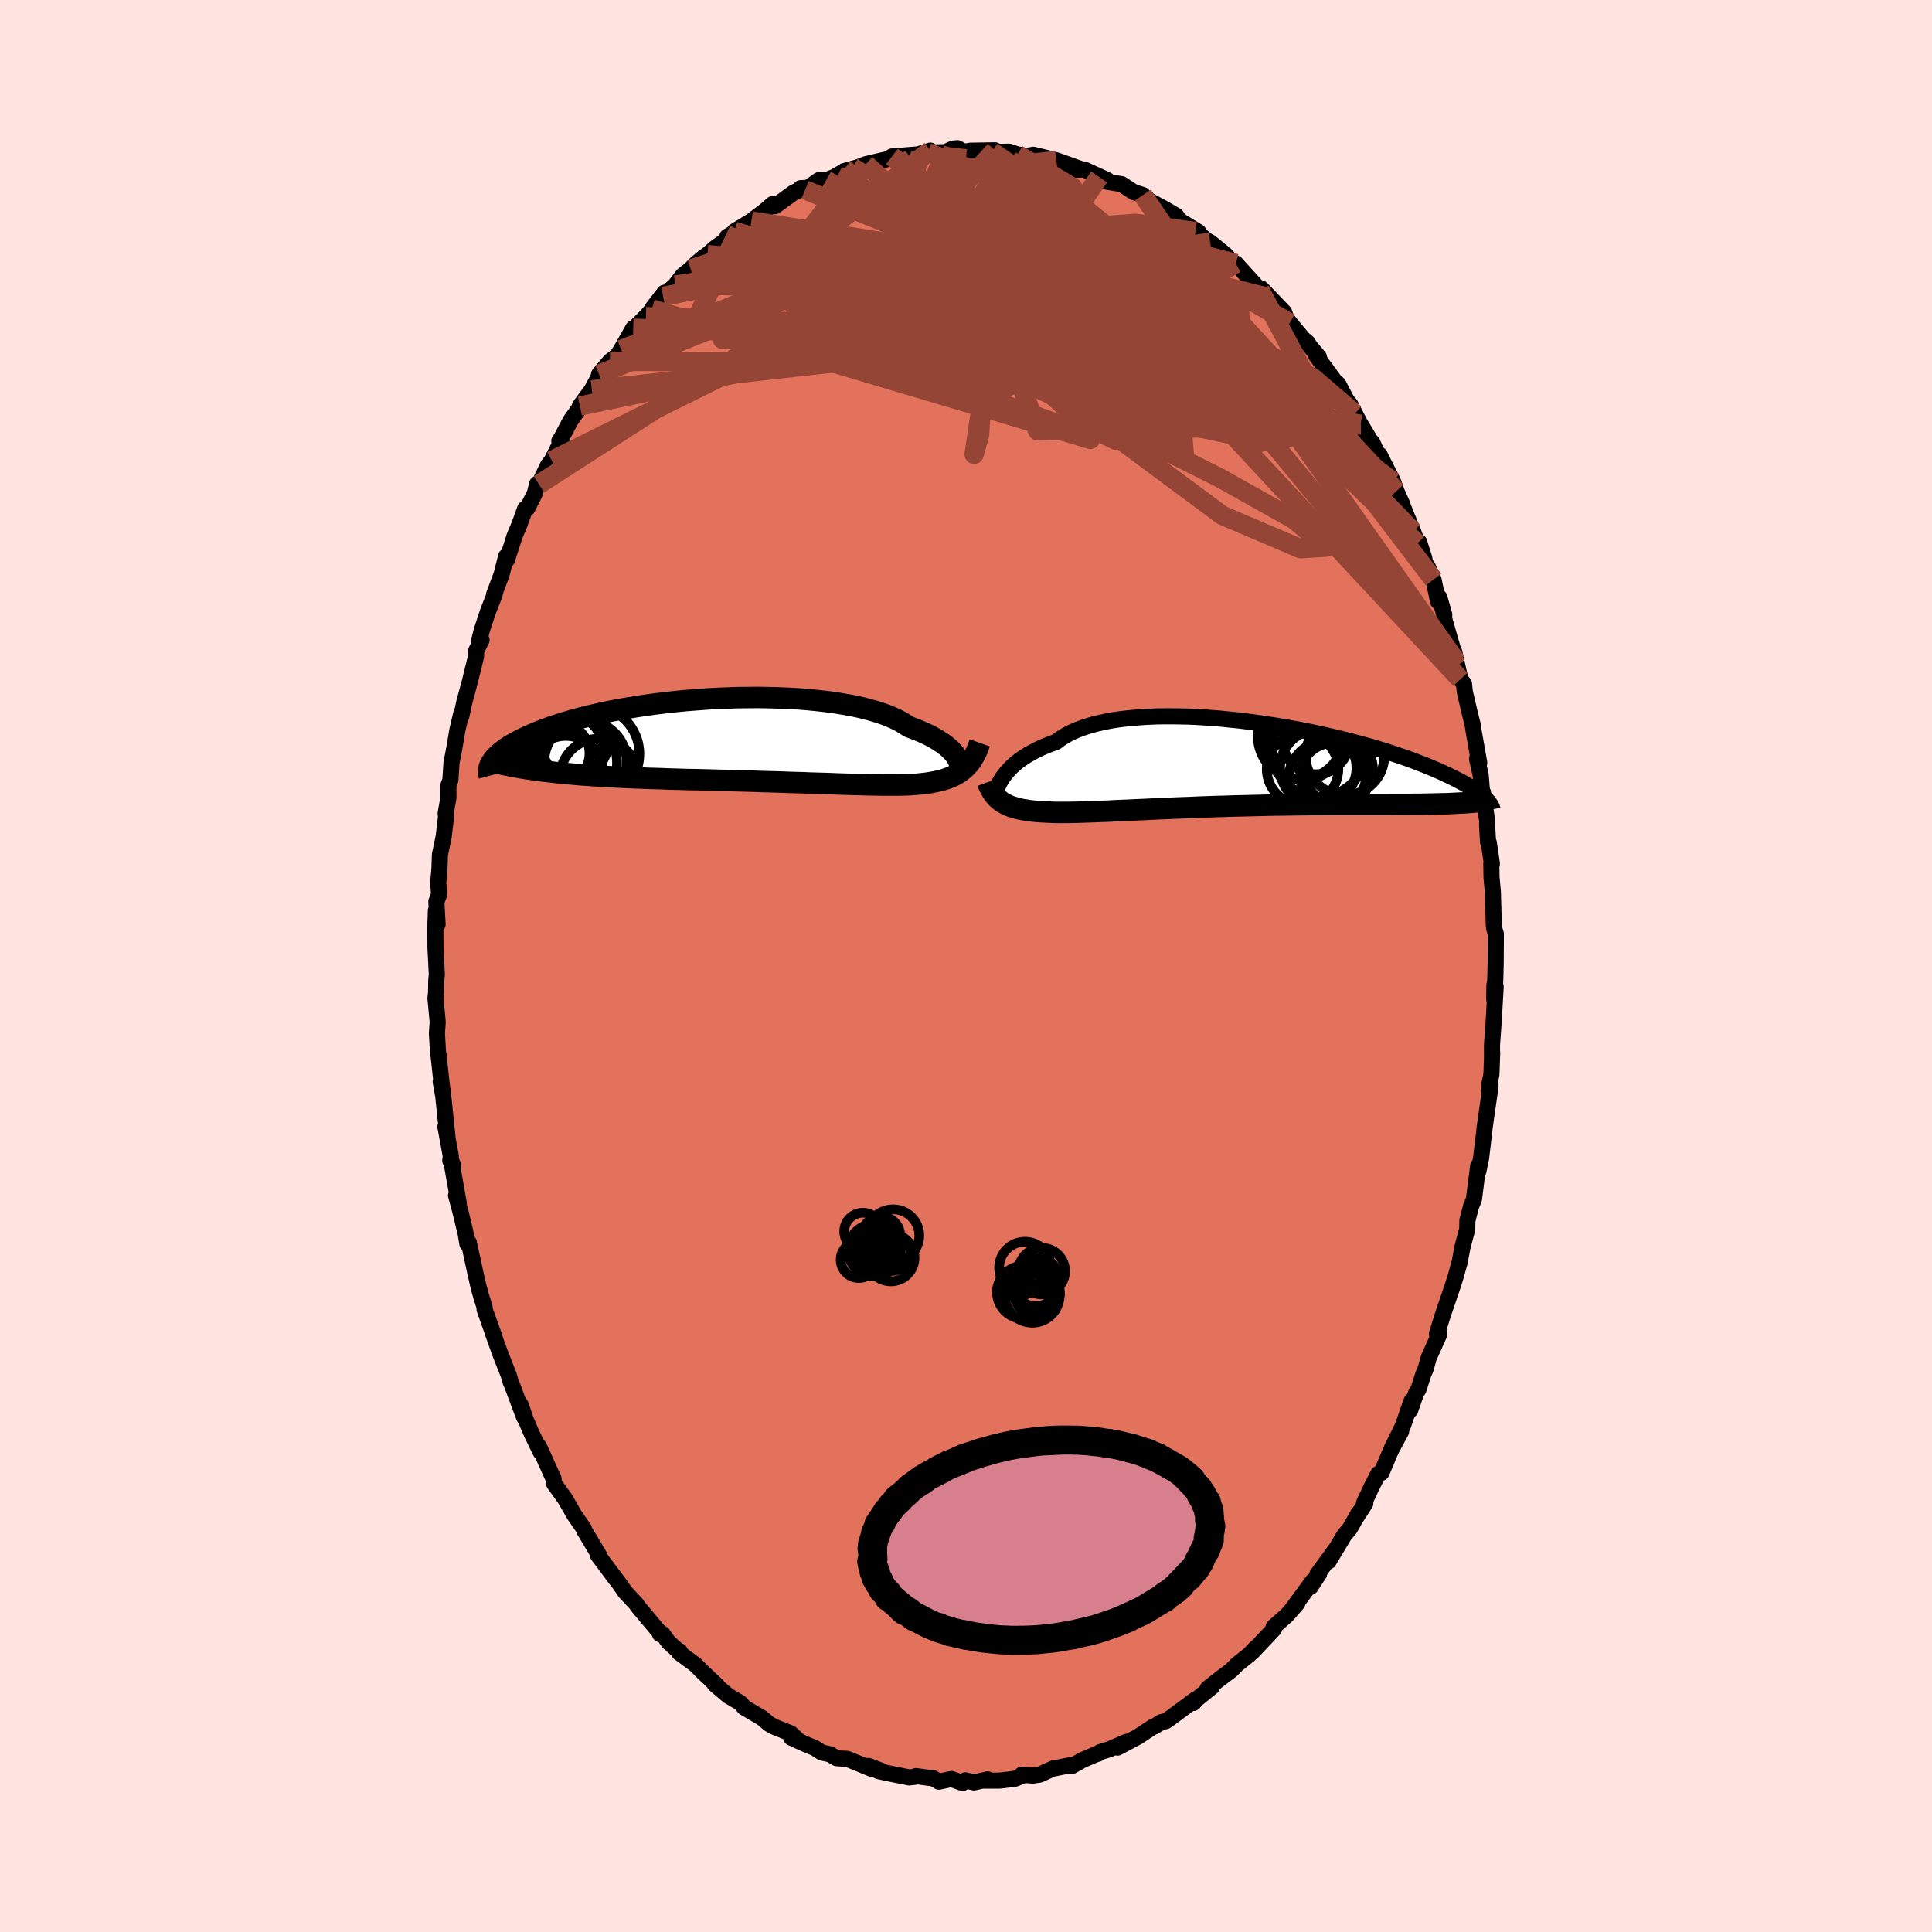 <svg viewBox="-100 -100 200 200" xmlns="http://www.w3.org/2000/svg" width="500" height="500" id="face-svg">
    <defs>
      <clipPath id="leftEyeClipPath">
        <polyline points="22.55,1.79 22.42,1.58 22.27,1.36 22.08,1.14 21.87,0.92 21.62,0.69 21.35,0.47 21.05,0.24 20.71,0.02 20.35,-0.2 19.96,-0.42 19.54,-0.64 19.08,-0.85 18.6,-1.06 18.09,-1.26 17.55,-1.46 17.12,-1.75 16.64,-2.03 16.1,-2.3 15.51,-2.56 14.87,-2.8 14.17,-3.03 13.43,-3.24 12.65,-3.44 11.83,-3.62 10.96,-3.78 10.06,-3.93 9.13,-4.06 8.17,-4.17 7.18,-4.27 6.16,-4.35 5.13,-4.41 4.09,-4.45 3.03,-4.48 1.96,-4.5 0.88,-4.49 -0.19,-4.48 -1.27,-4.44 -2.34,-4.4 -3.41,-4.34 -4.46,-4.26 -5.51,-4.18 -6.54,-4.08 -7.55,-3.97 -8.54,-3.85 -9.5,-3.72 -10.45,-3.58 -11.37,-3.43 -12.26,-3.28 -13.12,-3.12 -13.95,-2.95 -14.76,-2.77 -15.53,-2.59 -16.26,-2.41 -16.97,-2.22 -17.64,-2.03 -18.28,-1.84 -18.89,-1.64 -19.47,-1.45 -20.01,-1.25 -20.52,-1.06 -21.01,-0.86 -21.46,-0.67 -21.89,-0.48 -22.3,-0.29 -22.68,-0.1 -23.04,0.09 -23.37,0.27 -23.68,0.45 -23.97,0.63 -24.23,0.81 -24.47,0.99 -24.7,1.16 -24.89,1.33 -25.07,1.5 -25.24,1.67 -25.38,1.83 -25.5,1.99 -25.61,2.14 -25.7,2.3 -21.18,3 -20.69,3.07 -20.18,3.13 -19.67,3.19 -19.14,3.25 -18.61,3.31 -18.07,3.36 -17.51,3.41 -16.95,3.46 -16.38,3.51 -15.8,3.55 -15.21,3.59 -14.61,3.63 -14,3.67 -13.39,3.7 -12.76,3.73 -12.12,3.76 -11.48,3.79 -10.82,3.82 -10.15,3.84 -9.47,3.87 -8.78,3.89 -8.08,3.91 -7.38,3.94 -6.66,3.96 -5.94,3.98 -5.22,4 -4.48,4.01 -3.74,4.03 -3,4.05 -2.26,4.07 -1.51,4.09 -0.76,4.11 -0.01,4.13 0.74,4.15 1.49,4.17 2.24,4.2 2.99,4.22 3.73,4.24 4.46,4.26 5.19,4.29 5.92,4.31 6.63,4.33 7.34,4.36 8.04,4.38 8.73,4.4 9.4,4.42 10.07,4.45 10.72,4.47 11.36,4.49 11.98,4.51 12.59,4.52 13.18,4.54 13.75,4.55 14.31,4.56 14.85,4.57 15.38,4.57 15.88,4.57 16.37,4.57 16.83,4.56 17.28,4.55 17.71,4.53 18.11,4.5 18.5,4.47 18.87,4.43 19.25,4.39 19.61,4.34 19.96,4.28 20.31,4.21 20.63,4.14 20.95,4.06 21.26,3.97 21.55,3.87 21.83,3.76 22.11,3.64 22.36,3.51 22.61,3.37 22.85,3.21 23.07,3.04 23.29,2.86" />
      </clipPath>
      <clipPath id="rightEyeClipPath">
        <polyline points="-24.97,1.21 -24.78,0.95 -24.57,0.69 -24.34,0.43 -24.08,0.16 -23.8,-0.1 -23.49,-0.36 -23.15,-0.62 -22.79,-0.87 -22.39,-1.12 -21.97,-1.36 -21.52,-1.6 -21.04,-1.83 -20.54,-2.05 -20.01,-2.26 -19.45,-2.46 -19,-2.8 -18.5,-3.11 -17.95,-3.41 -17.35,-3.68 -16.69,-3.93 -15.99,-4.16 -15.24,-4.36 -14.44,-4.54 -13.61,-4.7 -12.73,-4.83 -11.82,-4.93 -10.88,-5.01 -9.9,-5.07 -8.9,-5.11 -7.88,-5.12 -6.84,-5.11 -5.78,-5.09 -4.71,-5.04 -3.63,-4.97 -2.55,-4.89 -1.46,-4.78 -0.37,-4.67 0.71,-4.53 1.79,-4.38 2.86,-4.22 3.92,-4.05 4.96,-3.87 5.98,-3.68 6.98,-3.48 7.97,-3.27 8.92,-3.05 9.86,-2.83 10.76,-2.61 11.64,-2.38 12.49,-2.15 13.31,-1.92 14.1,-1.68 14.85,-1.45 15.57,-1.21 16.27,-0.98 16.93,-0.75 17.55,-0.52 18.15,-0.29 18.72,-0.07 19.25,0.15 19.76,0.36 20.24,0.57 20.7,0.78 21.13,0.98 21.54,1.18 21.93,1.37 22.29,1.56 22.63,1.74 22.95,1.92 23.24,2.1 23.52,2.26 23.77,2.43 24.01,2.59 24.23,2.75 24.42,2.9 24.61,3.04 24.77,3.18 24.92,3.32 25.06,3.45 22.21,3.87 21.81,3.89 21.4,3.91 20.98,3.93 20.54,3.94 20.1,3.95 19.64,3.96 19.18,3.97 18.7,3.98 18.2,3.99 17.7,3.99 17.18,4 16.65,4 16.11,4 15.56,4 14.99,4.01 14.41,4.01 13.81,4.01 13.2,4.01 12.57,4.01 11.92,4.01 11.26,4.01 10.59,4.01 9.9,4.01 9.19,4.01 8.47,4.01 7.73,4.02 6.98,4.02 6.21,4.03 5.44,4.04 4.64,4.05 3.84,4.06 3.03,4.07 2.21,4.09 1.38,4.11 0.54,4.13 -0.31,4.15 -1.15,4.17 -2.01,4.2 -2.86,4.22 -3.71,4.25 -4.57,4.28 -5.42,4.32 -6.26,4.35 -7.1,4.38 -7.93,4.42 -8.75,4.45 -9.57,4.49 -10.36,4.53 -11.15,4.56 -11.91,4.6 -12.66,4.63 -13.39,4.66 -14.1,4.7 -14.78,4.72 -15.45,4.75 -16.08,4.77 -16.69,4.79 -17.27,4.81 -17.83,4.82 -18.35,4.83 -18.84,4.83 -19.3,4.83 -19.74,4.82 -20.14,4.8 -20.58,4.78 -21.01,4.76 -21.42,4.73 -21.81,4.69 -22.19,4.65 -22.55,4.59 -22.89,4.54 -23.22,4.47 -23.53,4.39 -23.82,4.31 -24.1,4.22 -24.36,4.12 -24.61,4 -24.83,3.88 -25.05,3.75" />
      </clipPath>
      <filter id="fuzzy">
        <feTurbulence id="turbulence" baseFrequency="0.05" numOctaves="3" type="noise" result="noise" />
        <feDisplacementMap in="SourceGraphic" in2="noise" scale="2" />
      </filter>
      <linearGradient id="rainbowGradient" x1="0%" y1="0%" x2="100%" y2="0%">
        <stop offset="0%" style="stop-color: [object Object]; stop-opacity: 1" />
        <stop offset="50%" style="stop-color: [object Object]; stop-opacity: 1" />
        <stop offset="100%" style="stop-color: [object Object]; stop-opacity: 1" />
      </linearGradient>
    </defs>
    <rect x="-100" y="-100" width="100%" height="100%" fill="rgb(255, 228, 225)" />
    <polyline id="faceContour" points="54.78,1.67 54.7,1.98 54.68,3.41 54.83,2.13 54.62,5.83 54.45,8.15 54.45,9.32 54.47,8.98 54.39,11.22 54.2,12.14 54.16,12.75 54.3,12.45 53.68,16.78 53.62,17.53 53.59,17.63 53.32,19.89 53.04,21.24 53.02,20.7 52.72,23.05 52.58,24.16 52.29,24.86 51.9,26.36 51.89,27.25 51.42,28.99 51.09,30.71 50.68,32.17 50.58,32.5 50.36,33.19 49.37,36.09 48.75,38.09 49,38.11 47.91,40.54 47.57,41.75 47.34,42.27 46.84,43.84 46.61,44.17 45.99,45.96 46.13,45.02 45.22,47.63 44.1,49.89 45.04,48.19 44,50.12 43.01,52.46 42.68,52.57 42,53.9 41.2,55.6 41.34,55.62 40.34,57.17 40.63,56.65 39.74,58.23 39.16,58.92 37.54,61.62 38.21,60.47 36.36,63 36.56,62.9 35.66,64.28 35.89,63.68 33.82,66.5 34.3,65.97 33.23,67.2 31.84,68.43 31.9,68.62 29.69,70.96 29.95,70.63 29.31,71.31 29.17,71.41 28.06,72.3 27.43,72.93 26.28,73.79 25.02,74.79 25.47,74.62 23.82,75.95 23.55,76.29 23.73,75.94 21.21,77.81 20.71,78.16 20.2,78.28 19.54,78.71 19.36,78.76 17.8,79.79 15.69,80.91 16.63,80.31 14.85,81.08 13.9,81.37 13.65,81.56 13.87,81.42 12.06,82.2 10.95,82.82 10.79,82.73 8.96,83.1 9.02,83.07 7.65,83.7 6.93,83.81 5.77,83.72 5.96,83.78 5.03,84.15 3.44,84.33 1.78,84.33 2.24,84.2 0.83,84.52 -0.07,84.3 -0.36,84.58 -1.51,84.16 -2.8,84.44 -3.49,84.04 -3.7,84.06 -5.18,83.86 -5.32,83.94 -5.88,84 -8.18,83.54 -9.08,83.34 -8.67,83.35 -10.09,82.81 -9.75,83.12 -12.28,82.08 -13.38,82.01 -14.09,81.6 -14.92,81.42 -15.67,80.94 -16.51,80.6 -18.1,79.88 -17.25,80.27 -18.14,79.44 -18.55,79.28 -19.87,78.75 -20.4,78.45 -21.14,77.82 -21.68,77.51 -22.97,76.75 -23.34,76.3 -24.61,75.55 -26.03,74.34 -25.75,74.51 -27.33,73.02 -28.01,72.33 -29.68,71.1 -29.64,70.93 -29.84,70.86 -30.81,69.98 -31.41,69.14 -31.68,69.16 -31.77,68.92 -33.95,66.32 -34.07,66.15 -34.09,66.09 -35.27,64.82 -35.97,63.82 -36.36,63.32 -38.1,60.99 -37.99,60.98 -39.16,59.02 -39.53,58.41 -39.55,58.27 -40.56,56.81 -41.05,55.94 -41.52,55.14 -42.63,53.6 -42.71,53.02 -42.77,52.93 -44.2,49.76 -44.03,50.32 -44.98,48.37 -45.59,46.93 -46.1,45.43 -45.74,46.72 -47.02,43.31 -47.12,43.11 -47.31,42.43 -48.24,40.06 -48.95,38.08 -48.89,38.16 -49.05,37.76 -49.84,35.54 -49.83,35.34 -50.21,34.13 -50.47,33.16 -50.81,31.68 -51.47,28.62 -51.62,28.75 -51.8,27.66 -52.34,25.42 -52.79,23.75 -52.51,24.55 -53.29,20.15 -53.07,20.71 -53.39,20.14 -53.33,19.69 -53.89,16.64 -53.67,17.77 -54.12,13.43 -54.38,11.98 -54.16,13.1 -54.3,12.02 -54.61,9.18 -54.66,8.87 -54.77,6.96 -54.69,5.8 -54.92,3.32 -54.86,2.79 -54.84,1.52 -54.78,0.88 -54.92,-1.9 -54.93,-4.08 -54.88,-5.73 -54.7,-4.32 -54.83,-6.67 -54.55,-7.37 -54.63,-8.67 -54.51,-10.05 -54.46,-11.52 -54.07,-13.39 -53.83,-15.42 -53.86,-15.85 -53.58,-17.39 -53.58,-18.7 -53.38,-19.23 -53.26,-21.04 -52.95,-22.65 -52.65,-24.44 -52.23,-26.22 -52.24,-25.89 -52.14,-26.36 -51.92,-27.37 -51.38,-29.36 -50.72,-32.05 -50.7,-32.65 -50.15,-33.75 -50.45,-33.5 -50.11,-34.81 -49.49,-36.68 -48.79,-38.47 -48.86,-38.44 -48.07,-40.56 -47.61,-42.4 -47.51,-42.07 -46.73,-44.52 -46.22,-45.72 -45.64,-47.34 -45.41,-47.39 -44.63,-48.94 -44.39,-49.91 -44.21,-49.86 -43.27,-51.84 -42.89,-52.32 -41.8,-54.48 -42.1,-54.35 -41.86,-54.71 -40.94,-56.46 -39.59,-58.36 -39.97,-57.97 -38.74,-59.65 -38.06,-60.91 -37.99,-61.25 -36.86,-62.6 -36.11,-63.18 -35.7,-63.81 -34.45,-66.02 -34.56,-65.81 -33.14,-67.22 -32.28,-68.19 -32.52,-68.01 -31.22,-69.7 -31.36,-69.32 -30.09,-70.49 -29.31,-71.51 -28.5,-72.14 -28.13,-72.55 -27.2,-73.34 -26.77,-73.64 -25.89,-74.4 -24.41,-75.43 -24.7,-75.51 -23.51,-76.2 -23.97,-76.05 -22.22,-77.12 -20.82,-78.18 -20.03,-78.87 -19.77,-78.66 -17.79,-80.1 -16.72,-80.54 -17.13,-80.52 -16.66,-80.34 -15.23,-81.35 -14.48,-81.34 -13.29,-81.82 -13.43,-81.8 -12.55,-82.3 -12.63,-82.28 -11.19,-82.68 -10.37,-83 -7.78,-83.61 -7.07,-83.73 -7.67,-83.8 -4.93,-84.02 -4.7,-84.1 -3.69,-84.41 -3.96,-84.21 -2.14,-84.25 -1.33,-84.62 -0.89,-84.66 -0.22,-84.28 0.46,-84.4 3,-84.44 2.68,-84.3 2.88,-84.27 4.46,-84.3 5.33,-84.01 5.67,-83.96 6,-83.8 6.97,-83.98 9.32,-83.41 9.8,-83.04 9.36,-83.4 11.88,-82.5 11.22,-82.42 12.22,-82.46 14.64,-81.35 13.78,-81.68 14.61,-81.19 16.12,-80.93 17.37,-80.11 18.31,-79.81 18.35,-79.58 20.2,-78.56 20.36,-78.37 20.29,-78.53 21.78,-77.66 22.06,-77.21 24.06,-75.99 24.51,-75.34 23.76,-76.03 25.01,-75.06 25.27,-74.93 27,-73.52 27.26,-72.98 27.94,-72.72 30.43,-69.97 30.27,-70.24 31.03,-69.28 30.58,-70.13 32.93,-67.68 33.16,-67.05 33.52,-66.58 34.88,-64.95 35.37,-64.53 35.61,-64.14 36.54,-63.03 36.26,-63.17 38.22,-60.5 38.54,-60.24 39.44,-58.51 39.78,-58.14 40.27,-57.17 40.87,-56.01 40.85,-56.08 41.89,-54.35 42.05,-54.21 42.68,-52.85 42.82,-52.91 44.22,-50.13 44.56,-49.15 45.19,-47.75 44.81,-48.59 46.29,-44.97 46.73,-43.73 46.91,-43.89 47.44,-42.21 47.52,-41.76 47.81,-41.31 48.4,-40 48.87,-37.74 49,-38.16 49.51,-36.38 49.49,-35.98 50.78,-31.5 50.86,-31.07 50.54,-32.52 51.18,-29.67 51.55,-29.22 51.63,-28.43 52.09,-26.43 52.46,-24.94 52.51,-24.54 53.13,-21.03 52.9,-21.45 53.28,-19.76 53.39,-18.38 53.5,-17.88 53.96,-15 53.94,-14.66 54.04,-12.84 54.12,-12.76 54.44,-10.58 54.38,-10.62 54.4,-9.18 54.54,-7.67 54.64,-4.16 54.67,-3.92 54.85,-3.31 54.83,-0.2 54.78,1.67 54.7,1.98" fill="rgb(226, 114, 91)" stroke="black" stroke-width="1.667" stroke-linejoin="round" filter="url(#fuzzy)" />
    <g transform="translate(28.77 -20.73)">
      <polyline id="rightCountour" points="-24.97,1.21 -24.78,0.95 -24.57,0.69 -24.34,0.43 -24.08,0.16 -23.8,-0.1 -23.49,-0.36 -23.15,-0.62 -22.79,-0.87 -22.39,-1.12 -21.97,-1.36 -21.52,-1.6 -21.04,-1.83 -20.54,-2.05 -20.01,-2.26 -19.45,-2.46 -19,-2.8 -18.5,-3.11 -17.95,-3.41 -17.35,-3.68 -16.69,-3.93 -15.99,-4.16 -15.24,-4.36 -14.44,-4.54 -13.61,-4.7 -12.73,-4.83 -11.82,-4.93 -10.88,-5.01 -9.9,-5.07 -8.9,-5.11 -7.88,-5.12 -6.84,-5.11 -5.78,-5.09 -4.71,-5.04 -3.63,-4.97 -2.55,-4.89 -1.46,-4.78 -0.37,-4.67 0.71,-4.53 1.79,-4.38 2.86,-4.22 3.92,-4.05 4.96,-3.87 5.98,-3.68 6.98,-3.48 7.97,-3.27 8.92,-3.05 9.86,-2.83 10.76,-2.61 11.64,-2.38 12.49,-2.15 13.31,-1.92 14.1,-1.68 14.85,-1.45 15.57,-1.21 16.27,-0.98 16.93,-0.75 17.55,-0.52 18.15,-0.29 18.72,-0.07 19.25,0.15 19.76,0.36 20.24,0.57 20.7,0.78 21.13,0.98 21.54,1.18 21.93,1.37 22.29,1.56 22.63,1.74 22.95,1.92 23.24,2.1 23.52,2.26 23.77,2.43 24.01,2.59 24.23,2.75 24.42,2.9 24.61,3.04 24.77,3.18 24.92,3.32 25.06,3.45 22.21,3.87 21.81,3.89 21.4,3.91 20.98,3.93 20.54,3.94 20.1,3.95 19.64,3.96 19.18,3.97 18.7,3.98 18.2,3.99 17.7,3.99 17.18,4 16.65,4 16.11,4 15.56,4 14.99,4.01 14.41,4.01 13.81,4.01 13.2,4.01 12.57,4.01 11.92,4.01 11.26,4.01 10.59,4.01 9.9,4.01 9.19,4.01 8.47,4.01 7.73,4.02 6.98,4.02 6.21,4.03 5.44,4.04 4.64,4.05 3.84,4.06 3.03,4.07 2.21,4.09 1.38,4.11 0.54,4.13 -0.31,4.15 -1.15,4.17 -2.01,4.2 -2.86,4.22 -3.71,4.25 -4.57,4.28 -5.42,4.32 -6.26,4.35 -7.1,4.38 -7.93,4.42 -8.75,4.45 -9.57,4.49 -10.36,4.53 -11.15,4.56 -11.91,4.6 -12.66,4.63 -13.39,4.66 -14.1,4.7 -14.78,4.72 -15.45,4.75 -16.08,4.77 -16.69,4.79 -17.27,4.81 -17.83,4.82 -18.35,4.83 -18.84,4.83 -19.3,4.83 -19.74,4.82 -20.14,4.8 -20.58,4.78 -21.01,4.76 -21.42,4.73 -21.81,4.69 -22.19,4.65 -22.55,4.59 -22.89,4.54 -23.22,4.47 -23.53,4.39 -23.82,4.31 -24.1,4.22 -24.36,4.12 -24.61,4 -24.83,3.88 -25.05,3.75" fill="white" stroke="white" stroke-width="0" stroke-linejoin="round" filter="url(#fuzzy)" />
    </g>
    <g transform="translate(-23.46 -23.3)">
      <polyline id="leftCountour" points="22.55,1.79 22.42,1.58 22.27,1.36 22.08,1.14 21.87,0.92 21.62,0.69 21.35,0.47 21.05,0.24 20.71,0.02 20.35,-0.2 19.96,-0.42 19.54,-0.64 19.08,-0.85 18.6,-1.06 18.09,-1.26 17.55,-1.46 17.12,-1.75 16.64,-2.03 16.1,-2.3 15.51,-2.56 14.87,-2.8 14.17,-3.03 13.43,-3.24 12.65,-3.44 11.83,-3.62 10.96,-3.78 10.06,-3.93 9.13,-4.06 8.17,-4.17 7.18,-4.27 6.16,-4.35 5.13,-4.41 4.09,-4.45 3.03,-4.48 1.96,-4.5 0.88,-4.49 -0.19,-4.48 -1.27,-4.44 -2.34,-4.4 -3.41,-4.34 -4.46,-4.26 -5.51,-4.18 -6.54,-4.08 -7.55,-3.97 -8.54,-3.85 -9.5,-3.72 -10.45,-3.58 -11.37,-3.43 -12.26,-3.28 -13.12,-3.12 -13.95,-2.95 -14.76,-2.77 -15.53,-2.59 -16.26,-2.41 -16.97,-2.22 -17.64,-2.03 -18.28,-1.84 -18.89,-1.64 -19.47,-1.45 -20.01,-1.25 -20.52,-1.06 -21.01,-0.86 -21.46,-0.67 -21.89,-0.48 -22.3,-0.29 -22.68,-0.1 -23.04,0.09 -23.37,0.27 -23.68,0.45 -23.97,0.63 -24.23,0.81 -24.47,0.99 -24.7,1.16 -24.89,1.33 -25.07,1.5 -25.24,1.67 -25.38,1.83 -25.5,1.99 -25.61,2.14 -25.7,2.3 -21.18,3 -20.69,3.07 -20.18,3.13 -19.67,3.19 -19.14,3.25 -18.61,3.31 -18.07,3.36 -17.51,3.41 -16.95,3.46 -16.38,3.51 -15.8,3.55 -15.21,3.59 -14.61,3.63 -14,3.67 -13.39,3.7 -12.76,3.73 -12.12,3.76 -11.48,3.79 -10.82,3.82 -10.15,3.84 -9.47,3.87 -8.78,3.89 -8.08,3.91 -7.38,3.94 -6.66,3.96 -5.94,3.98 -5.22,4 -4.48,4.01 -3.74,4.03 -3,4.05 -2.26,4.07 -1.51,4.09 -0.76,4.11 -0.01,4.13 0.74,4.15 1.49,4.17 2.24,4.2 2.99,4.22 3.73,4.24 4.46,4.26 5.19,4.29 5.92,4.31 6.63,4.33 7.34,4.36 8.04,4.38 8.73,4.4 9.4,4.42 10.07,4.45 10.72,4.47 11.36,4.49 11.98,4.51 12.59,4.52 13.18,4.54 13.75,4.55 14.31,4.56 14.85,4.57 15.38,4.57 15.88,4.57 16.37,4.57 16.83,4.56 17.28,4.55 17.71,4.53 18.11,4.5 18.5,4.47 18.87,4.43 19.25,4.39 19.61,4.34 19.96,4.28 20.31,4.21 20.63,4.14 20.95,4.06 21.26,3.97 21.55,3.87 21.83,3.76 22.11,3.64 22.36,3.51 22.61,3.37 22.85,3.21 23.07,3.04 23.29,2.86" fill="white" stroke="white" stroke-width="0" stroke-linejoin="round" filter="url(#fuzzy)" />
    </g>
    <g transform="translate(28.77 -20.73)">
      <polyline id="rightUpper" points="-25.81,3.21 -25.78,3.08 -25.74,2.94 -25.69,2.77 -25.64,2.59 -25.57,2.39 -25.49,2.17 -25.39,1.95 -25.27,1.71 -25.13,1.46 -24.97,1.21 -24.78,0.95 -24.57,0.69 -24.34,0.43 -24.08,0.16 -23.8,-0.1 -23.49,-0.36 -23.15,-0.62 -22.79,-0.87 -22.39,-1.12 -21.97,-1.36 -21.52,-1.6 -21.04,-1.83 -20.54,-2.05 -20.01,-2.26 -19.45,-2.46 -19,-2.8 -18.5,-3.11 -17.95,-3.41 -17.35,-3.68 -16.69,-3.93 -15.99,-4.16 -15.24,-4.36 -14.44,-4.54 -13.61,-4.7 -12.73,-4.83 -11.82,-4.93 -10.88,-5.01 -9.9,-5.07 -8.9,-5.11 -7.88,-5.12 -6.84,-5.11 -5.78,-5.09 -4.71,-5.04 -3.63,-4.97 -2.55,-4.89 -1.46,-4.78 -0.37,-4.67 0.71,-4.53 1.79,-4.38 2.86,-4.22 3.92,-4.05 4.96,-3.87 5.98,-3.68 6.98,-3.48 7.97,-3.27 8.92,-3.05 9.86,-2.83 10.76,-2.61 11.64,-2.38 12.49,-2.15 13.31,-1.92 14.1,-1.68 14.85,-1.45 15.57,-1.21 16.27,-0.98 16.93,-0.75 17.55,-0.52 18.15,-0.29 18.72,-0.07 19.25,0.15 19.76,0.36 20.24,0.57 20.7,0.78 21.13,0.98 21.54,1.18 21.93,1.37 22.29,1.56 22.63,1.74 22.95,1.92 23.24,2.1 23.52,2.26 23.77,2.43 24.01,2.59 24.23,2.75 24.42,2.9 24.61,3.04 24.77,3.18 24.92,3.32 25.06,3.45 25.18,3.58 25.29,3.7 25.38,3.82 25.46,3.93 25.53,4.04 25.59,4.14 25.64,4.24 25.68,4.34 25.71,4.43 25.73,4.52" fill="none" stroke="black" stroke-width="1.667" stroke-linejoin="round" filter="url(#fuzzy)" />
      <polyline id="rightLower" points="-26.53,1.7 -26.43,1.97 -26.31,2.23 -26.19,2.46 -26.06,2.69 -25.92,2.9 -25.77,3.09 -25.61,3.28 -25.44,3.44 -25.25,3.6 -25.05,3.75 -24.83,3.88 -24.61,4 -24.36,4.12 -24.1,4.22 -23.82,4.31 -23.53,4.39 -23.22,4.47 -22.89,4.54 -22.55,4.59 -22.19,4.65 -21.81,4.69 -21.42,4.73 -21.01,4.76 -20.58,4.78 -20.14,4.8 -19.74,4.82 -19.3,4.83 -18.84,4.83 -18.35,4.83 -17.83,4.82 -17.27,4.81 -16.69,4.79 -16.08,4.77 -15.45,4.75 -14.78,4.72 -14.1,4.7 -13.39,4.66 -12.66,4.63 -11.91,4.6 -11.15,4.56 -10.36,4.53 -9.57,4.49 -8.75,4.45 -7.93,4.42 -7.1,4.38 -6.26,4.35 -5.42,4.32 -4.57,4.28 -3.71,4.25 -2.86,4.22 -2.01,4.2 -1.15,4.17 -0.31,4.15 0.54,4.13 1.38,4.11 2.21,4.09 3.03,4.07 3.84,4.06 4.64,4.05 5.44,4.04 6.21,4.03 6.98,4.02 7.73,4.02 8.47,4.01 9.19,4.01 9.9,4.01 10.59,4.01 11.26,4.01 11.92,4.01 12.57,4.01 13.2,4.01 13.81,4.01 14.41,4.01 14.99,4.01 15.56,4 16.11,4 16.65,4 17.18,4 17.7,3.99 18.2,3.99 18.7,3.98 19.18,3.97 19.64,3.96 20.1,3.95 20.54,3.94 20.98,3.93 21.4,3.91 21.81,3.89 22.21,3.87 22.6,3.85 22.98,3.83 23.35,3.8 23.71,3.77 24.06,3.74 24.4,3.71 24.73,3.68 25.06,3.64 25.37,3.6 25.68,3.56" fill="none" stroke="black" stroke-width="2.222" stroke-linejoin="round" filter="url(#fuzzy)" />
      <circle r="4.076" cx="10.464" cy="-1.029" stroke="black" fill="none" stroke-width="1.0" filter="url(#fuzzy)" clip-path="url(#rightEyeClipPath)" /><circle r="3.706" cx="6.069" cy="0.351" stroke="black" fill="none" stroke-width="1.0" filter="url(#fuzzy)" clip-path="url(#rightEyeClipPath)" /><circle r="4.432" cx="5.869" cy="-3.049" stroke="black" fill="none" stroke-width="1.0" filter="url(#fuzzy)" clip-path="url(#rightEyeClipPath)" /><circle r="4.094" cx="6.224" cy="-2.664" stroke="black" fill="none" stroke-width="1.0" filter="url(#fuzzy)" clip-path="url(#rightEyeClipPath)" /><circle r="4.892" cx="7.769" cy="-1.674" stroke="black" fill="none" stroke-width="1.0" filter="url(#fuzzy)" clip-path="url(#rightEyeClipPath)" /><circle r="3.602" cx="9.759" cy="0.376" stroke="black" fill="none" stroke-width="1.0" filter="url(#fuzzy)" clip-path="url(#rightEyeClipPath)" /><circle r="3.412" cx="7.474" cy="-2.529" stroke="black" fill="none" stroke-width="1.0" filter="url(#fuzzy)" clip-path="url(#rightEyeClipPath)" /><circle r="3.954" cx="7.694" cy="0.226" stroke="black" fill="none" stroke-width="1.0" filter="url(#fuzzy)" clip-path="url(#rightEyeClipPath)" /><circle r="3.406" cx="9.229" cy="1.051" stroke="black" fill="none" stroke-width="1.0" filter="url(#fuzzy)" clip-path="url(#rightEyeClipPath)" /><circle r="4.088" cx="8.684" cy="1.471" stroke="black" fill="none" stroke-width="1.0" filter="url(#fuzzy)" clip-path="url(#rightEyeClipPath)" />
      </g>
    <g transform="translate(-23.46 -23.3)">
      <polyline id="leftUpper" points="22.63,3.35 22.7,3.26 22.75,3.15 22.8,3.02 22.82,2.88 22.83,2.73 22.82,2.56 22.79,2.38 22.74,2.19 22.66,1.99 22.55,1.79 22.42,1.58 22.27,1.36 22.08,1.14 21.87,0.92 21.62,0.69 21.35,0.47 21.05,0.24 20.71,0.02 20.35,-0.2 19.96,-0.42 19.54,-0.64 19.08,-0.85 18.6,-1.06 18.09,-1.26 17.55,-1.46 17.12,-1.75 16.64,-2.03 16.1,-2.3 15.51,-2.56 14.87,-2.8 14.17,-3.03 13.43,-3.24 12.65,-3.44 11.83,-3.62 10.96,-3.78 10.06,-3.93 9.13,-4.06 8.17,-4.17 7.18,-4.27 6.16,-4.35 5.13,-4.41 4.09,-4.45 3.03,-4.48 1.96,-4.5 0.88,-4.49 -0.19,-4.48 -1.27,-4.44 -2.34,-4.4 -3.41,-4.34 -4.46,-4.26 -5.51,-4.18 -6.54,-4.08 -7.55,-3.97 -8.54,-3.85 -9.5,-3.72 -10.45,-3.58 -11.37,-3.43 -12.26,-3.28 -13.12,-3.12 -13.95,-2.95 -14.76,-2.77 -15.53,-2.59 -16.26,-2.41 -16.97,-2.22 -17.64,-2.03 -18.28,-1.84 -18.89,-1.64 -19.47,-1.45 -20.01,-1.25 -20.52,-1.06 -21.01,-0.86 -21.46,-0.67 -21.89,-0.48 -22.3,-0.29 -22.68,-0.1 -23.04,0.09 -23.37,0.27 -23.68,0.45 -23.97,0.63 -24.23,0.81 -24.47,0.99 -24.7,1.16 -24.89,1.33 -25.07,1.5 -25.24,1.67 -25.38,1.83 -25.5,1.99 -25.61,2.14 -25.7,2.3 -25.78,2.44 -25.84,2.59 -25.89,2.73 -25.92,2.87 -25.94,3 -25.95,3.13 -25.95,3.26 -25.94,3.38 -25.91,3.5 -25.88,3.61" fill="none" stroke="black" stroke-width="2.222" stroke-linejoin="round" filter="url(#fuzzy)" />
      <polyline id="leftLower" points="24.88,0.2 24.76,0.54 24.64,0.87 24.5,1.18 24.36,1.47 24.2,1.74 24.04,2 23.87,2.24 23.68,2.46 23.49,2.67 23.29,2.86 23.07,3.04 22.85,3.21 22.61,3.37 22.36,3.51 22.11,3.64 21.83,3.76 21.55,3.87 21.26,3.97 20.95,4.06 20.63,4.14 20.31,4.21 19.96,4.28 19.61,4.34 19.25,4.39 18.87,4.43 18.5,4.47 18.11,4.5 17.71,4.53 17.28,4.55 16.83,4.56 16.37,4.57 15.88,4.57 15.38,4.57 14.85,4.57 14.31,4.56 13.75,4.55 13.18,4.54 12.59,4.52 11.98,4.51 11.36,4.49 10.72,4.47 10.07,4.45 9.4,4.42 8.73,4.4 8.04,4.38 7.34,4.36 6.63,4.33 5.92,4.31 5.19,4.29 4.46,4.26 3.73,4.24 2.99,4.22 2.24,4.2 1.49,4.17 0.74,4.15 -0.01,4.13 -0.76,4.11 -1.51,4.09 -2.26,4.07 -3,4.05 -3.74,4.03 -4.48,4.01 -5.22,4 -5.94,3.98 -6.66,3.96 -7.38,3.94 -8.08,3.91 -8.78,3.89 -9.47,3.87 -10.15,3.84 -10.82,3.82 -11.48,3.79 -12.12,3.76 -12.76,3.73 -13.39,3.7 -14,3.67 -14.61,3.63 -15.21,3.59 -15.8,3.55 -16.38,3.51 -16.95,3.46 -17.51,3.41 -18.07,3.36 -18.61,3.31 -19.14,3.25 -19.67,3.19 -20.18,3.13 -20.69,3.07 -21.18,3 -21.67,2.93 -22.14,2.86 -22.61,2.78 -23.06,2.7 -23.51,2.62 -23.94,2.53 -24.37,2.44 -24.79,2.35 -25.2,2.26 -25.6,2.16" fill="none" stroke="black" stroke-width="2.222" stroke-linejoin="round" filter="url(#fuzzy)" />
      <circle r="3.16" cx="-18.674" cy="1.293" stroke="black" fill="none" stroke-width="1.0" filter="url(#fuzzy)" clip-path="url(#leftEyeClipPath)" /><circle r="3.718" cx="-18.144" cy="2.808" stroke="black" fill="none" stroke-width="1.0" filter="url(#fuzzy)" clip-path="url(#leftEyeClipPath)" /><circle r="4.272" cx="-15.929" cy="2.168" stroke="black" fill="none" stroke-width="1.0" filter="url(#fuzzy)" clip-path="url(#leftEyeClipPath)" /><circle r="4.036" cx="-14.544" cy="3.803" stroke="black" fill="none" stroke-width="1.0" filter="url(#fuzzy)" clip-path="url(#leftEyeClipPath)" /><circle r="4.084" cx="-17.609" cy="-0.087" stroke="black" fill="none" stroke-width="1.0" filter="url(#fuzzy)" clip-path="url(#leftEyeClipPath)" /><circle r="4.538" cx="-18.584" cy="1.208" stroke="black" fill="none" stroke-width="1.0" filter="url(#fuzzy)" clip-path="url(#leftEyeClipPath)" /><circle r="4.978" cx="-15.329" cy="1.348" stroke="black" fill="none" stroke-width="1.0" filter="url(#fuzzy)" clip-path="url(#leftEyeClipPath)" /><circle r="3.664" cx="-17.974" cy="3.143" stroke="black" fill="none" stroke-width="1.0" filter="url(#fuzzy)" clip-path="url(#leftEyeClipPath)" /><circle r="3.114" cx="-17.294" cy="0.603" stroke="black" fill="none" stroke-width="1.0" filter="url(#fuzzy)" clip-path="url(#leftEyeClipPath)" /><circle r="4.89" cx="-17.559" cy="2.273" stroke="black" fill="none" stroke-width="1.0" filter="url(#fuzzy)" clip-path="url(#leftEyeClipPath)" />
    </g>
    <g id="hairs">
      <polyline points="51.18,-29.67 18.94,-64.3 11.52,-74.84 14.22,-74.54 18.85,-70.34 21.69,-65.75 22.4,-61.69 22.31,-57.93 22.46,-54.63 22.62,-52.65 21.81,-53.04 19.59,-56.15 16.7,-61.23 14.33,-66.69 12.85,-70.85 11.48,-72.51 9.38,-71.27 6.5,-67.82 1.64,-64.8 -11.42,-66.46 -33.14,-67.22" fill="none" stroke="rgb(149, 69, 53)" stroke-width="2" stroke-linejoin="round" filter="url(#fuzzy)" /><polyline points="-2.14,-84.25 -7.29,-71.95 4.07,-65.92 8.51,-65.33 6.35,-68.79 1.82,-73.3 -2.44,-76.8 -5.41,-78.62 -6.73,-78.83 -6.26,-77.61 -4.11,-75.17 -0.76,-71.92 2.82,-68.64 5.57,-66.35 6.93,-65.75 7.27,-66.72 7.71,-68.31 9.11,-69.27 11,-69.04 11.49,-68.34 8.82,-68.79 3.98,-71.55 1.74,-75.77 7.66,-78.07 27.94,-72.72" fill="none" stroke="rgb(149, 69, 53)" stroke-width="2" stroke-linejoin="round" filter="url(#fuzzy)" /><polyline points="31.03,-69.28 2.12,-76.51 -1.76,-79.2 3.2,-78.07 9.51,-75.35 13.83,-72.98 15.4,-71.5 14.98,-70.52 13.85,-69.53 12.87,-68.28 12.01,-66.85 10.68,-65.47 8.59,-64.28 6.59,-63.11 6.51,-61.47 9.99,-58.86 17.21,-55.07 26.28,-50.52 33.99,-46.2 37.31,-43.36 34.63,-43.2 26.53,-46.65 16.51,-54.08 9.45,-64.96 -10.37,-83" fill="none" stroke="rgb(149, 69, 53)" stroke-width="2" stroke-linejoin="round" filter="url(#fuzzy)" /><polyline points="-7.67,-83.8 24.49,-59.21 30.34,-54.16 28.23,-56.9 25.07,-60.93 22.72,-63.86 21.43,-65.17 20.21,-65.36 17.56,-65.31 12.53,-65.68 5.59,-66.7 -1.45,-68.28 -6.24,-70.04 -6.99,-71.47 -3.41,-72.05 2.91,-71.54 9.06,-70.34 12.42,-69.36 12.91,-69.18 13.34,-69.01 11.99,-68.67 -16.66,-80.34" fill="none" stroke="rgb(149, 69, 53)" stroke-width="2" stroke-linejoin="round" filter="url(#fuzzy)" /><polyline points="-37.99,-61.25 -5.14,-74.48 3.4,-79.69 3.72,-81.08 2.72,-80.53 1.27,-78.95 -1.61,-76.94 -5.18,-74.96 -6.58,-73.39 -3.11,-72.3 5.14,-71.4 14.35,-70.39 18.46,-69.75 11.63,-70.24 -9.33,-68.93 -42.89,-52.32" fill="none" stroke="rgb(149, 69, 53)" stroke-width="2" stroke-linejoin="round" filter="url(#fuzzy)" /><polyline points="-31.36,-69.32 -25.58,-70.45 -13.09,-70.05 -3.93,-69.88 -1.34,-70.21 -0.99,-70.68 1.47,-70.8 6.59,-70.43 11.86,-69.9 14.3,-69.56 12.36,-69.35 6.56,-69.03 -0.91,-68.63 -7.45,-68.63 -12.13,-69.36 -16.54,-70.41 -19.52,-72.22 -3.69,-84.41" fill="none" stroke="rgb(149, 69, 53)" stroke-width="2" stroke-linejoin="round" filter="url(#fuzzy)" /><polyline points="-7.07,-83.73 10.51,-63.83 5.98,-62.47 5.78,-62.77 7.54,-63.64 7.91,-64.97 7.26,-65.91 7.3,-66.01 9.02,-65.48 12.17,-64.78 15.51,-64.41 17.37,-64.71 16.26,-65.73 11.56,-67.19 3.85,-68.58 -5.12,-69.49 -12.95,-69.96 -17.38,-70.34 -17.12,-70.89 -12.3,-71.24 -4.76,-70.27 2.3,-66.67 5.56,-60.52 7.42,-55.39 40.87,-56.01" fill="none" stroke="rgb(149, 69, 53)" stroke-width="2" stroke-linejoin="round" filter="url(#fuzzy)" /><polyline points="-44.21,-49.86 -10.89,-71.31 2.72,-78.5 7.22,-79.63 6.89,-78.35 4.62,-76.89 2.58,-76.3 1.93,-76.47 2.71,-76.67 4.18,-76.27 5.24,-75.16 4.95,-73.7 3.04,-72.35 0.06,-71.34 -2.77,-70.65 -4.13,-70.07 -3.21,-69.54 -0.1,-69.19 4.09,-69.32 7.61,-70.23 8.79,-72.14 7.66,-74.76 7.74,-76.22 16.3,-71.37 44.22,-50.13" fill="none" stroke="rgb(149, 69, 53)" stroke-width="2" stroke-linejoin="round" filter="url(#fuzzy)" /><polyline points="-14.48,-81.34 1.94,-72.25 18.35,-63.85 21.07,-62.7 14.79,-64.14 7.78,-64.54 4.62,-63.39 5.01,-61.74 6.44,-60.63 7.1,-60.98 6.7,-63.72 5.82,-69.1 5.64,-75.44 7.66,-79.61 11.05,-80.6 5.33,-84.01" fill="none" stroke="rgb(149, 69, 53)" stroke-width="2" stroke-linejoin="round" filter="url(#fuzzy)" /><polyline points="50.86,-31.07 25.32,-61.91 20.41,-68.21 18.98,-69.7 17.62,-71.33 17.08,-72.03 17.48,-70.82 17.94,-68.22 17.44,-65.68 15.53,-64.46 12.4,-65.08 8.65,-67.15 5.04,-69.76 2.24,-71.92 0.75,-73.06 1.02,-73.17 3.4,-72.71 7.69,-72.29 12.59,-72.35 15.79,-73.2 15.72,-74.86 14.36,-76.65 17.55,-76.88 23.76,-76.03" fill="none" stroke="rgb(149, 69, 53)" stroke-width="2" stroke-linejoin="round" filter="url(#fuzzy)" /><polyline points="50.78,-31.5 30.49,-60.23 17.73,-71.48 11.35,-74.61 10.77,-74.52 14.26,-73.01 18.84,-70.96 21.72,-69.23 21.46,-68.5 18.3,-68.84 13.72,-69.78 9.46,-70.7 6.64,-71.31 5.4,-71.74 5.22,-72.33 5.71,-73.23 6.91,-74.21 8.86,-74.77 10.67,-74.53 10.14,-73.64 4.79,-72.9 -5.8,-73.55 -15.97,-76.49 -11.19,-82.68" fill="none" stroke="rgb(149, 69, 53)" stroke-width="2" stroke-linejoin="round" filter="url(#fuzzy)" /><polyline points="-26.77,-73.64 9.75,-70.42 25.98,-63.85 28.7,-62.13 22.55,-65.51 12.4,-70.03 2.41,-72.41 -4.34,-71.71 -5.97,-68.61 -1.95,-64.38 6.65,-60.38 17.13,-57.95 25.47,-58.07 27.43,-60.89 19.79,-66.03 1.21,-73.42 -22.22,-77.12" fill="none" stroke="rgb(149, 69, 53)" stroke-width="2" stroke-linejoin="round" filter="url(#fuzzy)" /><polyline points="40.85,-56.08 -1.73,-63.46 -9.03,-72.38 -6.02,-77.21 1,-78.16 8.89,-76.73 15.17,-74.55 18.59,-72.72 19.49,-71.49 19.28,-70.49 19.39,-69.29 20.64,-67.68 23.04,-65.73 26.03,-63.54 28.83,-61.34 30.55,-59.77 30.22,-59.97 27.18,-62.91 21.83,-68.26 16.67,-73.86 17.62,-75.63 33.52,-66.58" fill="none" stroke="rgb(149, 69, 53)" stroke-width="2" stroke-linejoin="round" filter="url(#fuzzy)" /><polyline points="5.33,-84.01 26.68,-66.84 27.68,-62.96 21.12,-64.05 16.12,-65.78 13.89,-67.07 11.69,-68.3 7.87,-69.73 3.42,-70.97 0.67,-71.28 1.58,-70.15 6.75,-67.91 15.04,-65.61 23.52,-64.57 28.45,-65.61 28.31,-67.94 28.09,-66.9 44.56,-49.15" fill="none" stroke="rgb(149, 69, 53)" stroke-width="2" stroke-linejoin="round" filter="url(#fuzzy)" /><polyline points="46.73,-43.73 33.63,-56.33 21.25,-57.73 12.26,-60.35 7.67,-64.1 6.2,-66.72 8.01,-66.88 13.2,-64.71 19.39,-61.76 22.19,-60.18 18.07,-61.51 7.23,-65.37 -5.66,-69.37 -13.53,-70.82 -8.99,-69.72 25.27,-74.93" fill="none" stroke="rgb(149, 69, 53)" stroke-width="2" stroke-linejoin="round" filter="url(#fuzzy)" /><polyline points="-23.97,-76.05 12.63,-65.38 18.9,-60.07 13.88,-59.36 10.27,-59.66 9.83,-60.13 10.1,-60.64 9.69,-61.19 9.15,-62.23 9.73,-64.26 12.07,-66.94 16.02,-68.78 21.4,-68.11 28.46,-64.76 35.89,-60.92 40.27,-57.17" fill="none" stroke="rgb(149, 69, 53)" stroke-width="2" stroke-linejoin="round" filter="url(#fuzzy)" /><polyline points="-39.97,-57.97 -4.11,-65.39 2.53,-69.01 7.94,-66.35 13.08,-61.17 16.48,-56.92 18.69,-54.77 20.34,-54.37 21.13,-55.02 20.52,-56.39 18.41,-58.56 15.15,-61.56 11.27,-64.91 7.45,-67.49 4.4,-67.92 2.55,-65.37 1.76,-60.33 1.4,-54.96 0.84,-52.97 1.66,-58.52 27.94,-72.72" fill="none" stroke="rgb(149, 69, 53)" stroke-width="2" stroke-linejoin="round" filter="url(#fuzzy)" /><polyline points="-10.37,-83 -16.04,-73.91 -11.49,-73.97 -6.36,-75.8 -0.08,-77.39 6.29,-77.97 11,-77.28 12.99,-75.45 12.43,-72.88 10.65,-70.16 9.41,-67.95 9.89,-66.79 11.8,-66.89 13.57,-67.85 13.53,-68.69 11.41,-68.1 9.02,-65.21 9.04,-60.41 11.51,-56.07 9.68,-56.06 -8.07,-62.45 -36.86,-62.6" fill="none" stroke="rgb(149, 69, 53)" stroke-width="2" stroke-linejoin="round" filter="url(#fuzzy)" /><polyline points="18.31,-79.81 32.12,-59.5 33.86,-58.91 35.32,-57.44 35.06,-55.04 30.99,-54.27 23.35,-55.88 14.12,-59.12 5.79,-62.98 0.55,-66.58 -0.25,-69.16 3.49,-70.14 10.42,-69.43 18,-67.72 23.34,-66.28 24.35,-66.29 20.8,-67.98 14.64,-70.33 9.14,-71.95 6,-73.17 2.94,-77.21 6,-83.8" fill="none" stroke="rgb(149, 69, 53)" stroke-width="2" stroke-linejoin="round" filter="url(#fuzzy)" /><polyline points="30.43,-69.97 39.17,-53.55 34.19,-58.67 26,-67.16 19.45,-72.81 15,-74.56 11.91,-73.24 9.99,-70.39 9.28,-67.8 9.25,-66.78 9.03,-67.57 8.26,-69.12 7.29,-69.78 6.14,-68.46 4.03,-65.45 1.18,-61.97 1.04,-58.66 3.9,-57.52 -23.97,-76.05" fill="none" stroke="rgb(149, 69, 53)" stroke-width="2" stroke-linejoin="round" filter="url(#fuzzy)" /><polyline points="-4.7,-84.1 -10.37,-65.08 -4.56,-63.08 -4.25,-67.96 -5.89,-72.56 -6.94,-74.2 -7.21,-72.99 -7.5,-70.28 -8.74,-67.68 -11.33,-66.34 -14.8,-66.69 -17.84,-68.42 -18.88,-70.83 -16.71,-73.13 -10.95,-74.58 -2.15,-74.54 8.1,-72.49 17.04,-68.56 19.92,-64.66 7.74,-64.72 -34.45,-66.02" fill="none" stroke="rgb(149, 69, 53)" stroke-width="2" stroke-linejoin="round" filter="url(#fuzzy)" /><polyline points="-13.29,-81.82 19.1,-65.5 26.71,-60.98 26.8,-59.75 25.89,-60.54 25.18,-62.81 23.92,-66 22.21,-69.05 21.28,-70.69 21.73,-70.56 22.14,-69.68 19.58,-69.73 11.45,-71.56 -2.41,-74.36 -18.02,-75.66 -28.5,-72.14" fill="none" stroke="rgb(149, 69, 53)" stroke-width="2" stroke-linejoin="round" filter="url(#fuzzy)" /><polyline points="-0.89,-84.66 -2.23,-72.48 -0.02,-67.17 -2.83,-68.81 -4.51,-72.1 -3.23,-74.37 -1.23,-75.12 -1.27,-74.62 -4.17,-73.24 -8.52,-71.36 -11.96,-69.39 -12.79,-67.67 -10.66,-66.28 -6.34,-65.05 -0.98,-63.72 4.2,-62.25 7.75,-60.98 7.94,-60.53 3.42,-61.19 -5.78,-62.55 -17.96,-63.94 -28.18,-66.4 -23.51,-76.2" fill="none" stroke="rgb(149, 69, 53)" stroke-width="2" stroke-linejoin="round" filter="url(#fuzzy)" /><polyline points="9.36,-83.4 3.63,-82.72 1.56,-79.64 2.61,-74.49 3.92,-69.71 4.09,-67.77 3.12,-69.07 1.57,-72.19 -0.08,-75.33 -1.23,-77.29 -0.96,-77.54 1.86,-75.94 7.95,-72.51 16.75,-67.78 25.8,-63.15 31.31,-60.89 30.83,-62.3 28.83,-63.05 46.29,-44.97" fill="none" stroke="rgb(149, 69, 53)" stroke-width="2" stroke-linejoin="round" filter="url(#fuzzy)" /><polyline points="-3.96,-84.21 11.43,-78.33 15.76,-75.63 14.36,-76.2 12.16,-77.53 9.84,-78.75 6.78,-79.59 2.85,-79.81 -1.3,-79.26 -4.56,-78.06 -5.97,-76.47 -5.36,-74.77 -3.58,-73.19 -2.01,-71.98 -1.55,-71.48 -1.99,-71.89 -2.34,-72.98 -1.97,-74.01 -1.57,-74.13 -2.52,-73.31 -4.9,-72.76 -6.76,-73.75 -10.19,-73.82 -35.7,-63.81" fill="none" stroke="rgb(149, 69, 53)" stroke-width="2" stroke-linejoin="round" filter="url(#fuzzy)" /><polyline points="31.03,-69.28 -11.76,-65.62 -25.22,-64.87 -23.57,-65.06 -13.17,-65.02 -0.45,-64.01 9.02,-62.35 12.9,-60.74 12.6,-59.46 11.5,-58.31 12.35,-56.99 15.34,-55.61 18.29,-54.85 18.57,-55.62 15.35,-58.48 10.59,-63.04 7.99,-67.86 10.12,-71.02 15.56,-71.26 17.91,-68.83 6.33,-64.65 -38.74,-59.65" fill="none" stroke="rgb(149, 69, 53)" stroke-width="2" stroke-linejoin="round" filter="url(#fuzzy)" /><polyline points="-1.33,-84.62 -5.17,-72.77 11.97,-65.12 25.09,-60.24 29.68,-59.56 27.92,-61.68 22.36,-64.09 14.3,-65.56 4.73,-66.45 -4.6,-67.68 -11.53,-69.72 -14.83,-72.13 -15.22,-73.88 -14.98,-73.85 -15.85,-71.51 -16.27,-67.81 -10.38,-65.9 5.94,-70.38 13.78,-81.68" fill="none" stroke="rgb(149, 69, 53)" stroke-width="2" stroke-linejoin="round" filter="url(#fuzzy)" /><polyline points="-23.97,-76.05 1.81,-57.48 -3.1,-61.25 -5.43,-68.81 -3.72,-73.5 -1.16,-74.71 0.47,-73.66 0.44,-71.69 -1.32,-69.8 -3.5,-68.47 -3.61,-67.7 0.33,-67.41 7.75,-67.78 15.73,-68.9 21.43,-69.96 21.6,-71.34 2.68,-84.3" fill="none" stroke="rgb(149, 69, 53)" stroke-width="2" stroke-linejoin="round" filter="url(#fuzzy)" /><polyline points="48.4,-40 34.06,-58.81 28.11,-61.94 23.53,-60.9 16.24,-61.72 7.95,-64.57 1.7,-67.76 -0.62,-70.09 1.21,-71.25 6,-71.52 11.95,-71.32 17.33,-70.96 20.89,-70.7 21.83,-70.81 19.87,-71.5 15.39,-72.72 9.71,-74.01 5.07,-74.52 4.11,-73.23 8.49,-69.1 15.74,-61.63 12.88,-54.51 -32.52,-68.01" fill="none" stroke="rgb(149, 69, 53)" stroke-width="2" stroke-linejoin="round" filter="url(#fuzzy)" /><polyline points="-30.09,-70.49 2.12,-75.38 16.61,-74.94 21.76,-73.23 22.01,-70.73 20.22,-67.78 18.32,-65.26 17.15,-63.92 16.31,-63.93 14.83,-64.91 12.24,-66.09 9.13,-66.55 6.86,-65.52 6.62,-62.85 8.75,-59.22 12.36,-55.97 15.46,-54.44 15.62,-55.27 11.26,-58.04 3.33,-61.61 -4.69,-65.3 -9.42,-70.67 3,-84.44" fill="none" stroke="rgb(149, 69, 53)" stroke-width="2" stroke-linejoin="round" filter="url(#fuzzy)" />
    </g>
    
        <g id="pointNose">
          <g id="rightNose"><circle r="1.074" cx="5.38" cy="33.32" stroke="black" fill="none" stroke-width="1.0" filter="url(#fuzzy)" /><circle r="2.376" cx="7.348" cy="33.828" stroke="black" fill="none" stroke-width="1.0" filter="url(#fuzzy)" /><circle r="1.638" cx="7.076" cy="31.956" stroke="black" fill="none" stroke-width="1.0" filter="url(#fuzzy)" /><circle r="1.054" cx="6.704" cy="32.736" stroke="black" fill="none" stroke-width="1.0" filter="url(#fuzzy)" /><circle r="2.408" cx="7.844" cy="31.588" stroke="black" fill="none" stroke-width="1.0" filter="url(#fuzzy)" /><circle r="1.454" cx="7.936" cy="31.872" stroke="black" fill="none" stroke-width="1.0" filter="url(#fuzzy)" /><circle r="2.842" cx="6.852" cy="34.088" stroke="black" fill="none" stroke-width="1.0" filter="url(#fuzzy)" /><circle r="2.678" cx="6.108" cy="31.22" stroke="black" fill="none" stroke-width="1.0" filter="url(#fuzzy)" /><circle r="2.496" cx="7.208" cy="32.704" stroke="black" fill="none" stroke-width="1.0" filter="url(#fuzzy)" /><circle r="2.738" cx="5.944" cy="33.776" stroke="black" fill="none" stroke-width="1.0" filter="url(#fuzzy)" /></g>
          <g id="leftNose"><circle r="1.94" cx="-10.668" cy="27.482" stroke="black" fill="none" stroke-width="1.0" filter="url(#fuzzy)" /><circle r="1.406" cx="-9.388" cy="29.954" stroke="black" fill="none" stroke-width="1.0" filter="url(#fuzzy)" /><circle r="2.716" cx="-9.48" cy="29.418" stroke="black" fill="none" stroke-width="1.0" filter="url(#fuzzy)" /><circle r="1.928" cx="-7.696" cy="29.634" stroke="black" fill="none" stroke-width="1.0" filter="url(#fuzzy)" /><circle r="2.452" cx="-7.78" cy="30.194" stroke="black" fill="none" stroke-width="1.0" filter="url(#fuzzy)" /><circle r="1.976" cx="-8.788" cy="27.906" stroke="black" fill="none" stroke-width="1.0" filter="url(#fuzzy)" /><circle r="2.144" cx="-9.568" cy="29.734" stroke="black" fill="none" stroke-width="1.0" filter="url(#fuzzy)" /><circle r="2.716" cx="-7.552" cy="27.906" stroke="black" fill="none" stroke-width="1.0" filter="url(#fuzzy)" /><circle r="1.73" cx="-10.268" cy="29.098" stroke="black" fill="none" stroke-width="1.0" filter="url(#fuzzy)" /><circle r="1.886" cx="-11.088" cy="30.41" stroke="black" fill="none" stroke-width="1.0" filter="url(#fuzzy)" /></g>
        </g>
      
    <g id="mouth">
      <polyline points="25.21,56.85 25.21,57.38 25.34,58 25.26,58.53 25.27,58.03 25.14,58.98 25.07,59.21 25.19,59.11 25.19,59.42 24.98,59.96 24.71,60.41 24.82,60.41 24.56,60.75 24.12,61.76 24.18,61.49 24,61.9 23.77,62.31 22.99,63.13 23.56,62.54 22.99,63.23 22.88,63.26 22.67,63.47 21.6,64.58 22.2,64.04 21.3,64.79 20.61,65.25 20.5,65.42 20.4,65.44 20.13,65.62 18.66,66.51 18.42,66.66 18.08,66.83 17.71,66.99 17.74,66.99 16.5,67.55 16.1,67.74 16.84,67.43 16.62,67.51 15.56,67.95 14.37,68.36 14.68,68.26 13.46,68.66 12.42,68.93 13.16,68.73 13.25,68.72 10.98,69.25 11.44,69.16 11.42,69.16 9.5,69.5 9.79,69.46 8.7,69.61 8.97,69.57 8.06,69.67 7.22,69.75 7.55,69.72 6.88,69.76 6.09,69.79 4.96,69.8 4.76,69.8 3.53,69.75 3.21,69.72 2.86,69.69 1.86,69.58 1.36,69.51 1.78,69.58 1.94,69.59 0.79,69.42 -0.33,69.19 0.03,69.3 -1.21,69.01 -1.75,68.89 -1.55,68.91 -2.77,68.55 -2.79,68.47 -2.84,68.47 -3.22,68.37 -3.78,68.14 -3.8,68.13 -5.12,67.44 -4.87,67.56 -5.33,67.37 -6.1,66.78 -6.38,66.72 -6.49,66.63 -6.65,66.46 -6.69,66.37 -7.85,65.39 -8.01,65.31 -8.09,65.01 -8.52,64.57 -8.59,64.56 -8.68,64.36 -8.79,64.17 -9.06,63.58 -9,63.86 -9.32,63.29 -9.36,62.77 -9.53,62.67 -9.53,62.35 -9.76,61.65 -9.66,62.13 -9.68,61.5 -9.63,61.38 -9.7,60.15 -9.66,60.53 -9.67,59.81 -9.73,60.31 -9.53,59.36 -9.41,59.03 -9.16,58.3 -9.41,59 -9.36,58.69 -8.75,57.44 -8.78,57.62 -9.02,57.82 -8.51,57.08 -8.25,56.67 -8.12,56.46 -8.04,56.44 -7.64,55.85 -6.89,55.15 -7.13,55.25 -6.39,54.66 -6.28,54.55 -6.06,54.36 -5.72,54.01 -5.8,54.08 -4.5,53.13 -4.57,53.26 -4.07,52.86 -3.75,52.69 -2.51,52.05 -3.03,52.28 -1.76,51.63 -2.38,51.96 -1.86,51.68 -0.18,51.01 -1.11,51.38 -0.7,51.19 -0.12,50.94 1.8,50.32 1.09,50.53 2.7,50.07 3.19,49.94 3.06,49.97 3.76,49.81 4.4,49.66 4.57,49.63 4.98,49.56 5.48,49.47 7.48,49.21 7.16,49.24 8.44,49.13 8.86,49.11 7.82,49.18 10.08,49.07 9.12,49.09 10.67,49.07 11.37,49.09 11.47,49.08 12.61,49.16 13.24,49.2 12.95,49.2 13.72,49.27 14.64,49.42 14.76,49.41 15.56,49.56 15.58,49.57 15.34,49.5 17.34,49.98 16.98,49.92 17.19,49.96 17.23,49.96 18.89,50.48 18.4,50.35 19.84,50.89 19.22,50.68 19.8,50.91 20.89,51.49 21.01,51.57 21.15,51.65 20.81,51.46 21.9,52.08 22.32,52.39 23,52.95 22.6,52.65 23.3,53.22 22.97,53 23.55,53.59 24.03,54.12 24.02,54.14 24.46,54.79 24.57,55.09 24.3,54.64 24.68,55.2 24.89,55.8 24.89,55.51 25.19,56.81 25.15,56.32 25.14,56.85" fill="rgb(215,127,140)" stroke="black" stroke-width="3" stroke-linejoin="round" filter="url(#fuzzy)" />
    </g>
  </svg>